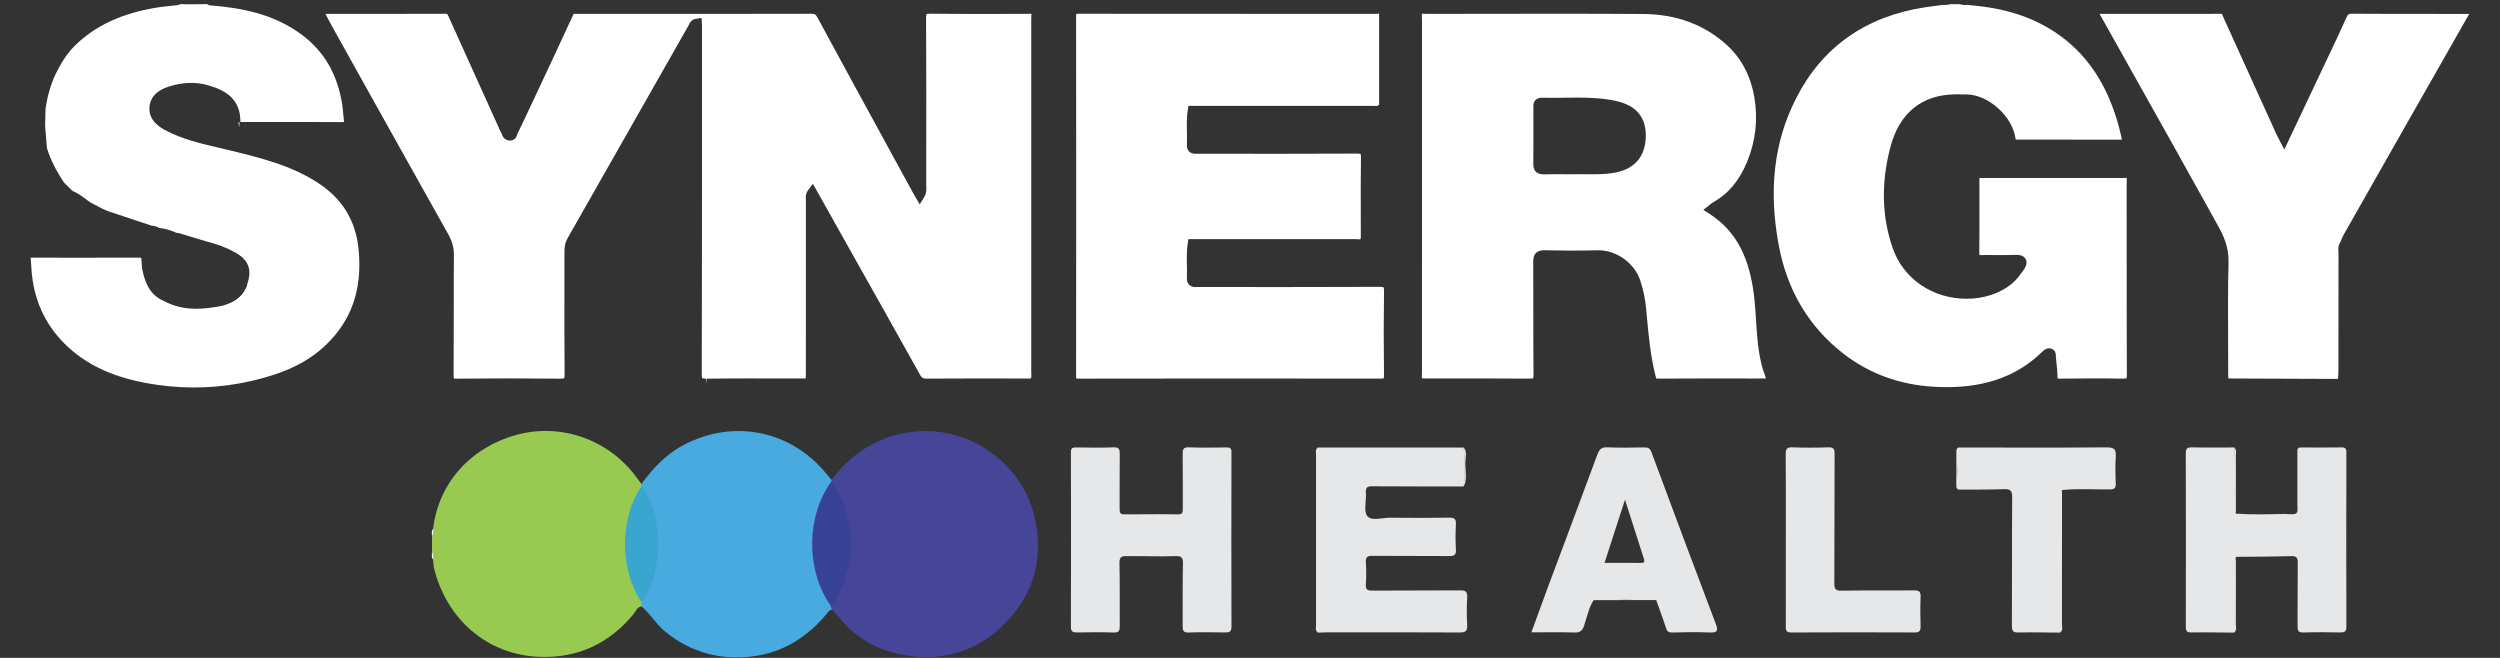 <?xml version="1.0" encoding="utf-8"?>
<!-- Generator: Adobe Illustrator 16.0.0, SVG Export Plug-In . SVG Version: 6.00 Build 0)  -->
<!DOCTYPE svg PUBLIC "-//W3C//DTD SVG 1.1//EN" "http://www.w3.org/Graphics/SVG/1.1/DTD/svg11.dtd">
<svg version="1.1" id="Layer_1" xmlns="http://www.w3.org/2000/svg" xmlns:xlink="http://www.w3.org/1999/xlink" x="0px" y="0px"
	 width="190px" height="50px" viewBox="0 0 190 50" enable-background="new 0 0 190 50" xml:space="preserve">
<rect x="0" y="0" width="190" height="50" fill="#333333" stroke="none"/>
<g>
	<g>
		<path fill-rule="evenodd" clip-rule="evenodd" fill="#98CA51" d="M32.831,41.893c0-0.356,0-0.712,0-1.066
			c0.12-0.199,0.006-0.431,0.086-0.634c0.415-3.582,2.969-6.227,6.337-7.144c3.474-0.945,7.147,0.429,9.2,3.344
			c0.095,0.134,0.199,0.259,0.299,0.389c0.074,0.083,0.079,0.179,0.053,0.281c-0.179,0.481-0.466,0.913-0.632,1.4
			c-0.765,2.237-0.696,4.431,0.35,6.572c0.108,0.222,0.234,0.434,0.313,0.669c0.031,0.138,0.034,0.271-0.081,0.379
			c-0.355,0.058-0.449,0.402-0.633,0.623c-1.85,2.214-4.198,3.312-7.087,3.216c-4.084-0.135-7.12-2.953-8.048-6.729
			c-0.052-0.216-0.048-0.446-0.071-0.669C32.837,42.321,32.951,42.09,32.831,41.893z"/>
		<path fill-rule="evenodd" clip-rule="evenodd" fill="#464597" d="M63.194,36.479c1.474-1.983,3.389-3.231,5.859-3.622
			c4.327-0.685,8.634,2.215,9.591,6.497c0.68,3.046-0.06,5.749-2.206,7.969c-2.077,2.148-4.685,2.964-7.654,2.477
			c-1.555-0.255-2.933-0.868-4.137-1.938c-0.533-0.473-0.908-1.062-1.432-1.522c-0.126-0.116-0.231-0.238-0.126-0.423
			c1.088-1.583,1.536-3.335,1.394-5.246c-0.107-1.444-0.641-2.747-1.324-4.002C63.145,36.6,63.157,36.536,63.194,36.479z"/>
		<path fill-rule="evenodd" clip-rule="evenodd" fill="#48AADF" d="M63.106,45.99c0.036,0.115,0.072,0.231,0.109,0.348
			c-0.165,0.006-0.234,0.126-0.326,0.239c-1.482,1.819-3.375,3.021-5.696,3.31c-2.422,0.301-4.661-0.279-6.616-1.866
			c-0.709-0.574-1.143-1.362-1.822-1.938c-0.002-0.112-0.005-0.224-0.007-0.336c0-0.302,0.167-0.543,0.285-0.803
			c1.109-2.438,1.095-4.87-0.045-7.295c-0.104-0.222-0.238-0.43-0.251-0.685c0.005-0.061,0.01-0.123,0.016-0.186
			c0.892-1.222,1.911-2.3,3.281-3.004c3.771-1.938,8.08-1.05,10.77,2.231c0.128,0.158,0.26,0.315,0.39,0.472
			c0.002,0.039,0,0.077-0.005,0.114c0.031,0.222-0.089,0.395-0.188,0.573c-1.509,2.736-1.464,5.487-0.079,8.253
			C63.013,45.599,63.157,45.764,63.106,45.99z"/>
		<path fill-rule="evenodd" clip-rule="evenodd" fill="#E6E7E8" d="M85.662,42.266c-0.439-0.014-0.594,0.069-0.582,0.556
			c0.037,1.583,0.005,3.166,0.021,4.749c0.003,0.353-0.051,0.514-0.461,0.499c-0.924-0.033-1.85-0.021-2.775-0.005
			c-0.32,0.006-0.477-0.047-0.476-0.429c0.012-4.42,0.011-8.841,0.001-13.262c-0.001-0.309,0.106-0.375,0.39-0.37
			c0.945,0.015,1.892,0.032,2.836-0.007c0.441-0.019,0.49,0.156,0.485,0.525c-0.019,1.377-0.003,2.755-0.011,4.133
			c-0.002,0.278,0.011,0.446,0.381,0.437c1.316,0.008,2.725-0.032,4.04,0c0.371,0.01,0.384-0.158,0.382-0.437
			c-0.008-1.378,0.008-2.756-0.011-4.133c-0.005-0.369,0.044-0.544,0.484-0.525c0.944,0.039,1.891,0.021,2.836,0.007
			c0.283-0.005,0.391,0.062,0.389,0.37c-0.009,4.421-0.011,8.842,0.001,13.262c0.001,0.382-0.156,0.435-0.476,0.429
			c-0.924-0.016-1.851-0.028-2.774,0.005c-0.411,0.015-0.465-0.146-0.461-0.499c0.017-1.583-0.016-3.166,0.022-4.749
			c0.011-0.486-0.144-0.569-0.584-0.556C87.947,42.307,87.037,42.252,85.662,42.266"/>
		<path fill-rule="evenodd" clip-rule="evenodd" fill="#E6E7E8" d="M111.245,36.971c-2.306-0.003-4.611,0.003-6.916-0.014
			c-0.373-0.003-0.56,0.052-0.523,0.489c0.051,0.61-0.191,1.418,0.115,1.786c0.323,0.387,1.157,0.106,1.767,0.114
			c1.482,0.017,2.965,0.019,4.446-0.004c0.398-0.006,0.54,0.092,0.515,0.508c-0.036,0.636-0.038,1.277,0.001,1.913
			c0.027,0.431-0.143,0.501-0.524,0.497c-1.936-0.017-3.87,0.003-5.805-0.016c-0.395-0.004-0.542,0.088-0.515,0.504
			c0.038,0.553,0.036,1.113,0,1.666c-0.024,0.388,0.101,0.476,0.478,0.473c2.224-0.019,4.447,0.001,6.67-0.019
			c0.412-0.004,0.58,0.071,0.553,0.526c-0.042,0.697-0.043,1.401,0.001,2.099c0.029,0.476-0.133,0.577-0.586,0.575
			c-3.355-0.02-6.71-0.012-10.066-0.01c-0.226,0-0.451,0.013-0.677,0.02c-0.164-0.126-0.094-0.305-0.094-0.459
			c-0.004-4.397-0.004-8.796-0.001-13.193c0-0.14-0.037-0.291,0.069-0.414c3.698,0,7.396,0,11.093,0
			C111.362,34.998,111.362,35.984,111.245,36.971z"/>
		<path fill-rule="evenodd" clip-rule="evenodd" fill="#E6E7E8" d="M156.553,48.079c-1.049-0.007-2.097-0.034-3.145-0.01
			c-0.407,0.01-0.506-0.108-0.504-0.508c0.018-3.248-0.004-6.497,0.022-9.746c0.005-0.511-0.114-0.66-0.632-0.639
			c-1.149,0.047-2.301,0.026-3.451,0.032c-0.219-0.466-0.082-0.959-0.086-1.436c-0.004-0.586-0.102-1.18,0.061-1.761
			c3.767,0.002,7.533,0.02,11.3-0.011c0.593-0.005,0.714,0.182,0.681,0.715c-0.044,0.676-0.03,1.359-0.003,2.036
			c0.015,0.359-0.111,0.44-0.453,0.445c-1.21,0.013-2.423-0.08-3.631,0.05c-0.123,0.211-0.061,0.441-0.061,0.662
			c-0.005,3.176-0.001,6.352-0.009,9.528C156.643,47.65,156.742,47.889,156.553,48.079z"/>
		<path fill-rule="evenodd" clip-rule="evenodd" fill="#E6E7E8" d="M135.723,40.989c0-2.16,0.011-4.319-0.009-6.479
			c-0.004-0.396,0.092-0.525,0.503-0.512c0.904,0.032,1.811,0.033,2.714,0c0.418-0.017,0.499,0.121,0.498,0.511
			c-0.016,3.271,0.001,6.54-0.021,9.81c-0.003,0.457,0.1,0.579,0.566,0.572c1.83-0.031,3.66,0.001,5.49-0.023
			c0.413-0.005,0.519,0.118,0.501,0.514c-0.03,0.739-0.022,1.481-0.001,2.221c0.01,0.338-0.08,0.465-0.442,0.464
			c-3.125-0.013-6.251-0.017-9.377,0.002c-0.46,0.003-0.425-0.237-0.424-0.54C135.726,45.348,135.723,43.169,135.723,40.989z"/>
		<path fill-rule="evenodd" clip-rule="evenodd" fill="#E6E7E8" d="M100.152,34.013c-0.016,0.183-0.046,0.365-0.046,0.547
			c-0.002,4.307-0.002,8.61-0.002,12.915c0.001,0.204-0.028,0.412,0.073,0.604c-0.242-0.129-0.158-0.359-0.158-0.551
			c-0.005-4.315-0.005-8.632,0-12.946C100.02,34.387,99.944,34.163,100.152,34.013z"/>
		<path fill-rule="evenodd" clip-rule="evenodd" fill="#E6E7E8" d="M156.553,48.079c0.114-0.233,0.069-0.483,0.07-0.727
			c0.002-3.176-0.001-6.353,0.007-9.527c0.001-0.191-0.098-0.408,0.082-0.577c0,3.386,0.003,6.771-0.005,10.158
			C156.706,47.633,156.827,47.907,156.553,48.079z"/>
		<path fill-rule="evenodd" clip-rule="evenodd" fill="#E6E7E8" d="M169.769,48.079c0.161-1.155,0.018-2.317,0.076-3.474
			c0.038-0.762-0.12-1.53,0.084-2.285c0,1.717,0.004,3.434-0.005,5.149C169.923,47.679,170.026,47.93,169.769,48.079z"/>
		<path fill-rule="evenodd" clip-rule="evenodd" fill="#E6E7E8" d="M169.929,39.038c-0.2-0.383-0.071-0.79-0.08-1.184
			c-0.03-1.282-0.03-2.563-0.042-3.846c0.198,0.181,0.117,0.42,0.118,0.634C169.932,36.107,169.929,37.572,169.929,39.038z"/>
		<path fill-rule="evenodd" clip-rule="evenodd" fill="#E6E7E8" d="M121.112,45.609c0.829-0.172,1.667-0.063,2.5-0.067
			c0.752-0.003,1.51-0.102,2.258,0.064C124.283,45.608,122.698,45.609,121.112,45.609z"/>
		<path fill-rule="evenodd" clip-rule="evenodd" fill="#E6E7E8" d="M178.324,34.384c0.001-0.297-0.085-0.386-0.38-0.381
			c-0.986,0.016-1.974,0.007-2.96,0.005c-0.183,0-0.383-0.035-0.383,0.247c0,0.042,0,0.084,0,0.126c0,1.317,0,2.634,0,3.951
			c0.041,0.789,0.041,0.789-0.968,0.727c-1.236,0.025-2.471,0.065-3.705-0.021c-0.128-0.232-0.055-0.484-0.063-0.726
			c-0.042-1.435,0.072-2.871-0.06-4.304c-1.068,0-2.139,0.017-3.207-0.009c-0.384-0.009-0.479,0.102-0.479,0.481
			c0.014,4.38,0.013,8.76,0.002,13.14c-0.001,0.345,0.085,0.452,0.439,0.446c1.068-0.018,2.137,0.005,3.206,0.012
			c0.18-0.168,0.09-0.384,0.091-0.575c0.009-1.203-0.004-2.406,0.009-3.608c0.006-0.524-0.074-1.054,0.061-1.575
			c1.395-0.015,2.791-0.01,4.185-0.057c0.463-0.015,0.523,0.152,0.518,0.556c-0.022,1.583,0,3.166-0.016,4.749
			c-0.004,0.347,0.041,0.516,0.457,0.501c0.923-0.034,1.85-0.02,2.774-0.005c0.313,0.004,0.48-0.036,0.479-0.424
			C178.313,43.222,178.315,38.803,178.324,34.384z"/>
		<path fill-rule="evenodd" clip-rule="evenodd" fill="#E6E7E8" d="M148.818,34.013c-0.063,1.066-0.11,2.133,0.025,3.196
			c-0.194-0.088-0.16-0.265-0.16-0.424c-0.003-0.797-0.002-1.595-0.001-2.391C148.683,34.251,148.673,34.104,148.818,34.013z"/>
		<path fill-rule="evenodd" clip-rule="evenodd" fill="#E6E7E8" d="M111.245,36.971c0.078-0.986,0.079-1.973,0-2.958
			c0.272,0.344,0.139,0.747,0.123,1.111C111.34,35.738,111.548,36.374,111.245,36.971z"/>
		<path fill-rule="evenodd" clip-rule="evenodd" fill="#FFFFFF" d="M32.831,41.893c0.1,0.2,0.094,0.416,0.086,0.632
			C32.754,42.332,32.845,42.105,32.831,41.893z"/>
		<path fill-rule="evenodd" clip-rule="evenodd" fill="#FFFFFF" d="M32.917,40.192c0.008,0.216,0.014,0.432-0.086,0.633
			C32.845,40.612,32.754,40.385,32.917,40.192z"/>
		<path fill-rule="evenodd" clip-rule="evenodd" fill="#39A6CF" d="M48.738,36.965c0.782,0.977,1.1,2.153,1.227,3.341
			c0.199,1.863-0.098,3.671-1.088,5.313c-0.031,0.05-0.084,0.086-0.128,0.129C47.091,43.347,47.086,39.379,48.738,36.965z"/>
		<path fill-rule="evenodd" clip-rule="evenodd" fill="#374297" d="M63.106,45.99c-1.872-2.658-1.835-6.798,0.083-9.397
			c0.806,1.067,1.169,2.292,1.395,3.598c0.312,1.818-0.139,3.475-0.878,5.094C63.576,45.571,63.489,45.911,63.106,45.99z"/>
		<path fill-rule="evenodd" clip-rule="evenodd" fill="#E6E7E8" d="M130.405,47.429c-1.646-4.343-3.276-8.692-4.888-13.048
			c-0.121-0.328-0.271-0.382-0.568-0.377c-0.926,0.015-1.853,0.036-2.776-0.008c-0.45-0.021-0.625,0.148-0.771,0.545
			c-1.246,3.378-2.517,6.747-3.775,10.12c-0.417,1.12-0.821,2.245-1.243,3.397c1.157,0,2.227-0.021,3.296,0.011
			c0.403,0.012,0.582-0.141,0.704-0.5c0.226-0.658,0.354-1.354,0.729-1.96c1.586-0.089,3.171-0.085,4.758-0.003
			c0.248,0.699,0.512,1.393,0.737,2.099c0.087,0.27,0.186,0.374,0.494,0.364c0.945-0.029,1.892-0.036,2.837-0.001
			C130.48,48.089,130.612,47.975,130.405,47.429z M124.724,42.782c-0.902-0.009-1.803-0.004-2.78-0.004
			c0.512-1.58,1.005-3.102,1.556-4.802c0.52,1.624,0.979,3.068,1.442,4.51C125.009,42.696,124.958,42.784,124.724,42.782z"/>
		<g>
			<path fill-rule="evenodd" clip-rule="evenodd" fill="#FFFFFF" d="M161.379,28.777c0.199-0.023,0.233-0.021,0.242-0.024
				c-0.006,0,0.019-0.057,0.019-0.249c-0.013-3.425-0.013-6.851-0.013-10.275l-0.001-4.356c0-0.053,0.003-0.107,0.006-0.161
				c0.008-0.122,0.009-0.179-0.01-0.197l-0.257,0.015l-5.333-0.002l-5.333,0.002l-0.223-0.008c-0.043,0.006-0.042,0.072-0.041,0.115
				l0.002,1.556c0.001,1.352,0.004,2.703-0.009,4.055c-0.001,0.072,0.005,0.114,0.011,0.135c0.012-0.005,0.049,0.002,0.114,0.002
				c0.189-0.003,0.357-0.004,0.527-0.004l1.168,0.005c0.303,0,0.605-0.003,0.908-0.015l0.088-0.001c0.135,0,0.546,0,0.717,0.333
				c0.174,0.341-0.084,0.699-0.182,0.834l-0.064,0.088c-0.234,0.327-0.478,0.666-0.849,0.965c-0.889,0.718-2.096,1.115-3.397,1.115
				c-2.6,0-4.808-1.51-5.622-3.848c-0.833-2.386-0.892-4.975-0.172-7.694c0.684-2.589,2.394-3.97,4.943-3.994l0.829,0.007
				c1.648,0.01,3.459,1.616,3.727,3.305l0.012,0.083c0.002,0.014,0.004,0.029,0.006,0.045c2.742-0.001,5.348-0.004,8.003,0.005
				c0.027,0,0.05-0.001,0.067-0.003c-0.002-0.016-0.005-0.037-0.01-0.062c-0.068-0.332-0.146-0.66-0.234-0.985
				c-0.892-3.26-2.507-5.611-4.939-7.188c-1.738-1.127-3.806-1.773-6.32-1.977l-0.083-0.016c-0.023-0.007-0.055-0.01-0.102-0.01
				l-0.243,0.007c-0.098,0-0.233-0.008-0.379-0.061l-0.777,0.002c-0.133,0.049-0.258,0.057-0.357,0.057l-0.185-0.004l-0.126,0.016
				l-0.402,0.054c-0.268,0.036-0.535,0.071-0.803,0.111c-4.521,0.691-7.82,3.022-9.804,6.929c-1.678,3.303-2.104,6.97-1.301,11.209
				c0.645,3.405,2.293,6.158,4.9,8.182c1.971,1.53,4.301,2.378,6.928,2.52c0.317,0.018,0.63,0.026,0.942,0.026
				c3.031,0,5.403-0.882,7.251-2.696c0.115-0.111,0.29-0.256,0.508-0.256l0.08,0.007c0.141,0.022,0.473,0.129,0.441,0.628
				l0.036,0.376c0.042,0.366,0.086,0.745,0.088,1.129c0.001,0.094,0.01,0.142,0.016,0.162c0.015-0.004,0.056,0.005,0.141,0.005
				C158.183,28.752,159.771,28.748,161.379,28.777z"/>
			<g>
				<path fill-rule="evenodd" clip-rule="evenodd" fill="#FFFFFF" d="M104.908,28.776c0.189,0,0.246-0.024,0.258-0.03
					c-0.004-0.002,0.02-0.059,0.018-0.235c-0.028-2.239-0.028-4.324,0.001-6.37c0.004-0.248-0.033-0.302-0.035-0.304
					c-0.001,0-0.056-0.036-0.287-0.036c-2.452,0.012-4.892,0.015-7.331,0.015l-6.499-0.005c-0.036,0-0.073,0-0.108,0.004
					l-0.084,0.003c-0.2,0-0.359-0.062-0.474-0.183c-0.119-0.123-0.173-0.292-0.163-0.503c0.015-0.324,0.008-0.647,0.001-0.971
					c-0.012-0.537-0.023-1.091,0.063-1.651l0.052-0.334l5.856,0c2.284,0,4.567,0,6.852-0.004c0.069,0,0.139,0.006,0.207,0.013
					c0.044,0.004,0.089,0.009,0.132,0.009c0.056-0.032,0.058-0.132,0.056-0.291l-0.003-1.452c-0.005-1.495-0.008-2.989,0.014-4.484
					c0.003-0.205-0.026-0.261-0.03-0.267c-0.005,0-0.065-0.027-0.266-0.027c-1.894,0.012-3.772,0.014-5.652,0.014l-6.097-0.003
					l-0.526,0.002c-0.089,0-0.327,0-0.499-0.182c-0.117-0.124-0.171-0.292-0.159-0.503c0.016-0.325,0.009-0.652,0.002-0.979
					c-0.012-0.534-0.023-1.085,0.062-1.642l0.052-0.334l13.979-0.002c0.06,0,0.12,0.004,0.182,0.008
					c0.12,0.008,0.216-0.002,0.232-0.014l0.137-0.136c-0.036,0.033-0.036-0.024-0.037-0.061l-0.001-6.648
					c0.001-0.094,0.002-0.149-0.002-0.166c-0.045,0.014-0.079,0.017-0.112,0.02c-0.054,0.003-0.107,0.007-0.158,0.007l-7.518-0.002
					C92.013,1.054,87.007,1.053,82,1.045c-0.13,0-0.188,0.011-0.209,0.018c0.004,0.011-0.007,0.063-0.007,0.171
					c0.011,9.12,0.011,18.237,0,27.355c0,0.108,0.011,0.161,0.017,0.181c0.001,0,0.005-0.001,0.011-0.001
					c0.023,0,0.082,0.008,0.189,0.008C89.635,28.763,97.271,28.763,104.908,28.776z"/>
				<polygon fill-rule="evenodd" clip-rule="evenodd" fill="#FFFFFF" points="90.861,11.291 90.861,11.291 90.861,11.293 				"/>
			</g>
			<path fill-rule="evenodd" clip-rule="evenodd" fill="#FFFFFF" d="M53.69,29.174l0.045-0.394c1.073-0.015,2.146-0.02,3.22-0.02
				l3.888,0.006c0.142,0,0.299,0,0.393-0.008c0.009-0.098,0.009-0.263,0.009-0.424c0-4.364,0-8.728,0.004-13.093l-0.004-0.079
				c-0.012-0.16-0.033-0.428,0.171-0.705l0.364-0.491l2.096,3.738c2.019,3.587,4.038,7.174,6.042,10.77
				c0.136,0.244,0.231,0.301,0.505,0.301c1.254-0.01,2.497-0.012,3.739-0.012l4.067,0.005c0.083,0,0.105-0.007,0.109-0.01
				c0.057-0.088,0.053-0.169,0.044-0.297c-0.003-0.062-0.007-0.122-0.007-0.183c0.004-8.947,0.004-17.896,0-26.842
				c0-0.06,0.004-0.121,0.008-0.182c0.008-0.111,0.012-0.186-0.009-0.21c-0.079-0.007-0.118-0.002-0.156,0.001
				c-0.062,0.005-0.123,0.01-0.182,0.01L76.97,1.056l-2.777,0.002c-1.15,0-2.301-0.003-3.452-0.018c0,0-0.002,0-0.003,0
				c-0.264,0-0.319,0.029-0.326,0.033c0.002,0-0.033,0.062-0.031,0.304c0.022,3.446,0.018,6.892,0.015,10.338L70.394,14.1
				l0.004,0.112c0.011,0.186,0.027,0.466-0.154,0.76l-0.347,0.562l-0.515-0.893l-1.531-2.8c-1.913-3.499-3.827-6.998-5.722-10.508
				c-0.139-0.258-0.222-0.287-0.489-0.287c-2.455,0.007-4.902,0.009-7.349,0.009L43.747,1.052c-0.123,0.001-0.146,0.003-0.151,0.004
				c-0.977,2.125-1.978,4.258-2.979,6.39l-0.191,0.409c-0.365,0.78-0.731,1.559-1.109,2.333c-0.098,0.404-0.348,0.491-0.54,0.495
				c-0.001,0-0.001,0-0.001,0c-0.165,0-0.537-0.056-0.667-0.574c-0.042-0.064-0.067-0.106-0.086-0.15l-0.257-0.568
				c-1.234-2.724-2.468-5.449-3.694-8.177c-0.075-0.168-0.087-0.168-0.208-0.168c-1.764,0.008-3.524,0.009-5.284,0.009l-3.799,0.001
				c-0.016,0-0.031,0-0.044,0c0.009,0.018,0.019,0.039,0.03,0.06c0.217,0.421,0.443,0.838,0.673,1.251
				c1.466,2.631,2.933,5.259,4.401,7.887c1.407,2.516,2.814,5.03,4.224,7.545c0.299,0.53,0.437,1.028,0.432,1.565
				c-0.012,1.576-0.012,3.153-0.011,4.729c0,1.47,0,2.939-0.01,4.409c-0.001,0.181,0.016,0.244,0.024,0.263
				c0.004,0,0.056,0.013,0.203,0.013c2.653-0.027,5.252-0.029,7.869,0h0.001c0.25,0,0.301-0.035,0.304-0.037
				c-0.001,0,0.036-0.055,0.034-0.299c-0.018-2.208-0.016-4.415-0.014-6.621l0.001-2.646c-0.001-0.338,0.028-0.703,0.244-1.08
				c1.907-3.349,3.812-6.701,5.717-10.053l3.463-6.091c0.078-0.176,0.205-0.467,0.57-0.522l0.431-0.065l0.029,0.6l0,5.184
				c0.001,7.083,0.002,14.166-0.017,21.249c0,0.284,0.043,0.343,0.045,0.346c0.004,0.002,0.058,0.036,0.31,0.036V29.174
				L53.69,29.174z"/>
			<path fill-rule="evenodd" clip-rule="evenodd" fill="#FFFFFF" d="M187.619,1.131c0.015-0.025,0.031-0.051,0.047-0.076
				c-0.025,0.001-0.051,0.003-0.076,0.003l-3.132-0.002c-1.898,0-3.798,0-5.697-0.013c-0.001,0-0.001,0-0.001,0
				c-0.253,0-0.317,0.027-0.44,0.308c-0.437,0.987-0.901,1.962-1.365,2.938l-3.347,7.076l-0.457-0.88
				c-0.056-0.104-0.102-0.19-0.142-0.279l-0.972-2.144c-1.013-2.236-2.025-4.471-3.042-6.704c-0.021-0.048-0.041-0.098-0.06-0.147
				c-0.021-0.055-0.055-0.141-0.074-0.16c-1.675,0.003-3.291,0.005-4.906,0.005l-4.389-0.003v0c0.445,0.786,0.885,1.574,1.324,2.362
				l2.041,3.643c0.699,1.244,1.399,2.488,2.095,3.735c0.633,1.132,1.263,2.266,1.893,3.4l1.674,3.008
				c0.401,0.718,0.807,1.607,0.776,2.754c-0.053,2.003-0.043,4.043-0.033,6.017c0.003,0.789,0.007,1.579,0.007,2.368
				c0,0.158,0,0.321,0.009,0.418c0.093,0.008,0.246,0.009,0.396,0.009l7.896,0.031l0.046-0.017l0.004-0.074
				c0.013-0.229,0.026-0.456,0.027-0.684l0.006-8.735c0-0.045-0.004-0.091-0.007-0.136c-0.015-0.2-0.034-0.472,0.143-0.74l0.06-0.15
				c0.07-0.164,0.141-0.328,0.228-0.482c1.509-2.663,3.021-5.324,4.535-7.983L187.619,1.131z"/>
			<g>
				<path fill-rule="evenodd" clip-rule="evenodd" fill="#FFFFFF" d="M2.334,19.589c-0.001,0.023-0.001,0.056,0.002,0.102
					l0.029,0.404c0.026,0.398,0.053,0.796,0.113,1.195c0.327,2.156,1.345,3.964,3.023,5.374c1.626,1.364,3.674,2.186,6.447,2.584
					c2.423,0.349,4.877,0.242,7.251-0.316c2.468-0.58,4.167-1.4,5.508-2.659c1.999-1.877,2.833-4.256,2.551-7.275
					c-0.205-2.184-1.198-3.84-3.037-5.063c-2.042-1.358-4.451-1.946-6.782-2.515c-0.271-0.065-0.543-0.129-0.815-0.192
					c-1.361-0.315-2.768-0.643-4.062-1.333c-0.312-0.167-1.261-0.671-1.206-1.718c0.059-1.146,1.16-1.498,1.522-1.613
					c1.012-0.324,2.039-0.351,2.976-0.073c1.208,0.358,2.433,0.969,2.416,2.783l0.534-0.003l0.889,0.001l3.185-0.002
					c1.018,0,2.037,0.002,3.055,0.011h0c0.127,0,0.187-0.012,0.212-0.02c-0.004-0.012-0.002-0.057-0.012-0.135
					c-0.024-0.182-0.04-0.366-0.055-0.549c-0.02-0.22-0.038-0.438-0.072-0.654c-0.364-2.259-1.342-3.967-2.99-5.223
					c-2.225-1.696-4.801-2.109-7.027-2.291l-0.105-0.008l-0.086-0.059c-0.054-0.037-0.188-0.042-0.34-0.029
					c-0.12,0.008-0.237,0.018-0.356,0.006l-0.994,0.009c-0.086-0.016-0.157-0.005-0.224-0.011c-0.113-0.009-0.209-0.002-0.225,0.008
					l-0.082,0.056l-0.558,0.06c-0.346,0.036-0.694,0.072-1.037,0.125C9.292,0.989,7.224,1.948,5.663,3.498
					C4.984,4.173,4.529,5.013,4.208,5.669C3.851,6.442,3.605,7.291,3.461,8.253L3.429,9.551l0.138,1.7
					c0.239,0.802,0.67,1.688,1.305,2.632l0.633,0.627c0.378,0.15,0.685,0.379,0.983,0.6c0.128,0.095,0.256,0.191,0.39,0.278
					l0.324,0.172c0.393,0.213,0.764,0.414,1.163,0.543l3.171,1.052c0.213,0.011,0.396,0.066,0.555,0.168
					c0.497,0.042,0.94,0.209,1.325,0.371l0.201,0.03l2.035,0.613c0.848,0.212,1.582,0.491,2.219,0.846
					c1.023,0.572,1.3,1.299,0.917,2.421c-0.001,0.098-0.034,0.192-0.094,0.271c-0.371,0.856-1.125,1.172-1.819,1.368
					c-0.807,0.156-1.399,0.222-1.956,0.222c-0.907,0-1.699-0.186-2.422-0.568c-1.155-0.476-1.503-1.507-1.687-2.451
					c-0.029-0.15-0.037-0.305-0.042-0.46c-0.007-0.169-0.014-0.299-0.045-0.406l-5.09,0.007c-1.045,0-2.089-0.001-3.134-0.007
					C2.417,19.581,2.366,19.585,2.334,19.589z"/>
				<path fill-rule="evenodd" clip-rule="evenodd" fill="#FFFFFF" d="M18.204,9.317c-0.027-0.022-0.058-0.04-0.085-0.045
					l0.057,0.395l0,0L18.204,9.317z"/>
			</g>
			<g>
				<polygon fill-rule="evenodd" clip-rule="evenodd" fill="#FFFFFF" points="117.304,12.854 117.304,12.858 117.304,12.854 				"/>
				<path fill-rule="evenodd" clip-rule="evenodd" fill="#FFFFFF" d="M133.731,28.767c0.176,0,0.355,0,0.482-0.007
					c-0.032-0.11-0.085-0.259-0.135-0.404l-0.037-0.103c-0.025-0.067-0.051-0.135-0.071-0.205c-0.355-1.234-0.436-2.502-0.513-3.729
					c-0.03-0.477-0.06-0.954-0.106-1.429c-0.315-3.262-1.374-5.31-3.433-6.64l-0.466-0.301l0.513-0.402
					c0.075-0.063,0.146-0.119,0.222-0.162c1.146-0.642,1.988-1.639,2.577-3.049c0.662-1.583,0.854-3.242,0.568-4.928
					c-0.277-1.639-0.987-2.985-2.112-4.003c-1.696-1.537-3.824-2.324-6.327-2.341c-4.196-0.029-8.394-0.021-12.593-0.014
					l-3.888,0.006c-0.06,0-0.121-0.005-0.184-0.01c-0.039-0.003-0.079-0.007-0.117-0.007c-0.062,0.03-0.058,0.104-0.05,0.215
					c0.005,0.062,0.01,0.122,0.01,0.182c-0.005,8.947-0.005,17.896-0.001,26.842c0,0.061-0.004,0.122-0.008,0.183
					c-0.009,0.129-0.012,0.21,0.017,0.25l0.04,0.058c0.035-0.003,0.068-0.004,0.101-0.004l4.142-0.003
					c1.296,0,2.592,0.004,3.887,0.015h0.001c0.21,0,0.267-0.025,0.275-0.029c-0.003-0.001,0.024-0.062,0.022-0.27
					c-0.015-1.615-0.015-3.232-0.015-4.849c0.001-1.244,0.001-2.488-0.006-3.732c-0.002-0.227,0.022-0.483,0.207-0.669
					c0.187-0.187,0.444-0.208,0.622-0.208c1.407,0.027,2.704,0.04,4.036,0.001l0.083,0c1.4,0,2.742,0.968,3.189,2.303
					c0.229,0.681,0.376,1.408,0.452,2.225l0.032,0.357c0.142,1.551,0.288,3.153,0.679,4.686c0.027,0.108,0.047,0.159,0.058,0.183
					c0.01-0.004,0.047,0.001,0.111,0.001c1.302-0.01,2.589-0.012,3.876-0.012L133.731,28.767z M122.509,13.16
					c-0.543,0.077-1.086,0.086-1.498,0.086l-0.952-0.007c-0.138,0-0.271,0.002-0.402,0.006l-1.415-0.005
					c-0.302,0-0.595,0.002-0.886,0.012c-0.004,0-0.008,0-0.012,0c-0.209,0-0.439-0.023-0.614-0.2
					c-0.183-0.185-0.202-0.438-0.2-0.612c0.011-1.016,0.01-2.032,0.008-3.047V8.188c-0.006-0.185-0.013-0.408,0.159-0.585
					c0.114-0.118,0.273-0.177,0.471-0.177h0.029c0.565,0.018,1.127,0.009,1.69,0c0.327-0.004,0.652-0.009,0.978-0.009
					c0.868,0,1.895,0.03,2.929,0.251c1.576,0.337,2.345,1.275,2.284,2.787C125.018,11.999,124.129,12.933,122.509,13.16z"/>
				<polygon fill-rule="evenodd" clip-rule="evenodd" fill="#FFFFFF" points="108.004,28.779 107.998,28.778 108.004,29.168 
					108.004,29.168 				"/>
			</g>
		</g>
	</g>
</g>
</svg>
